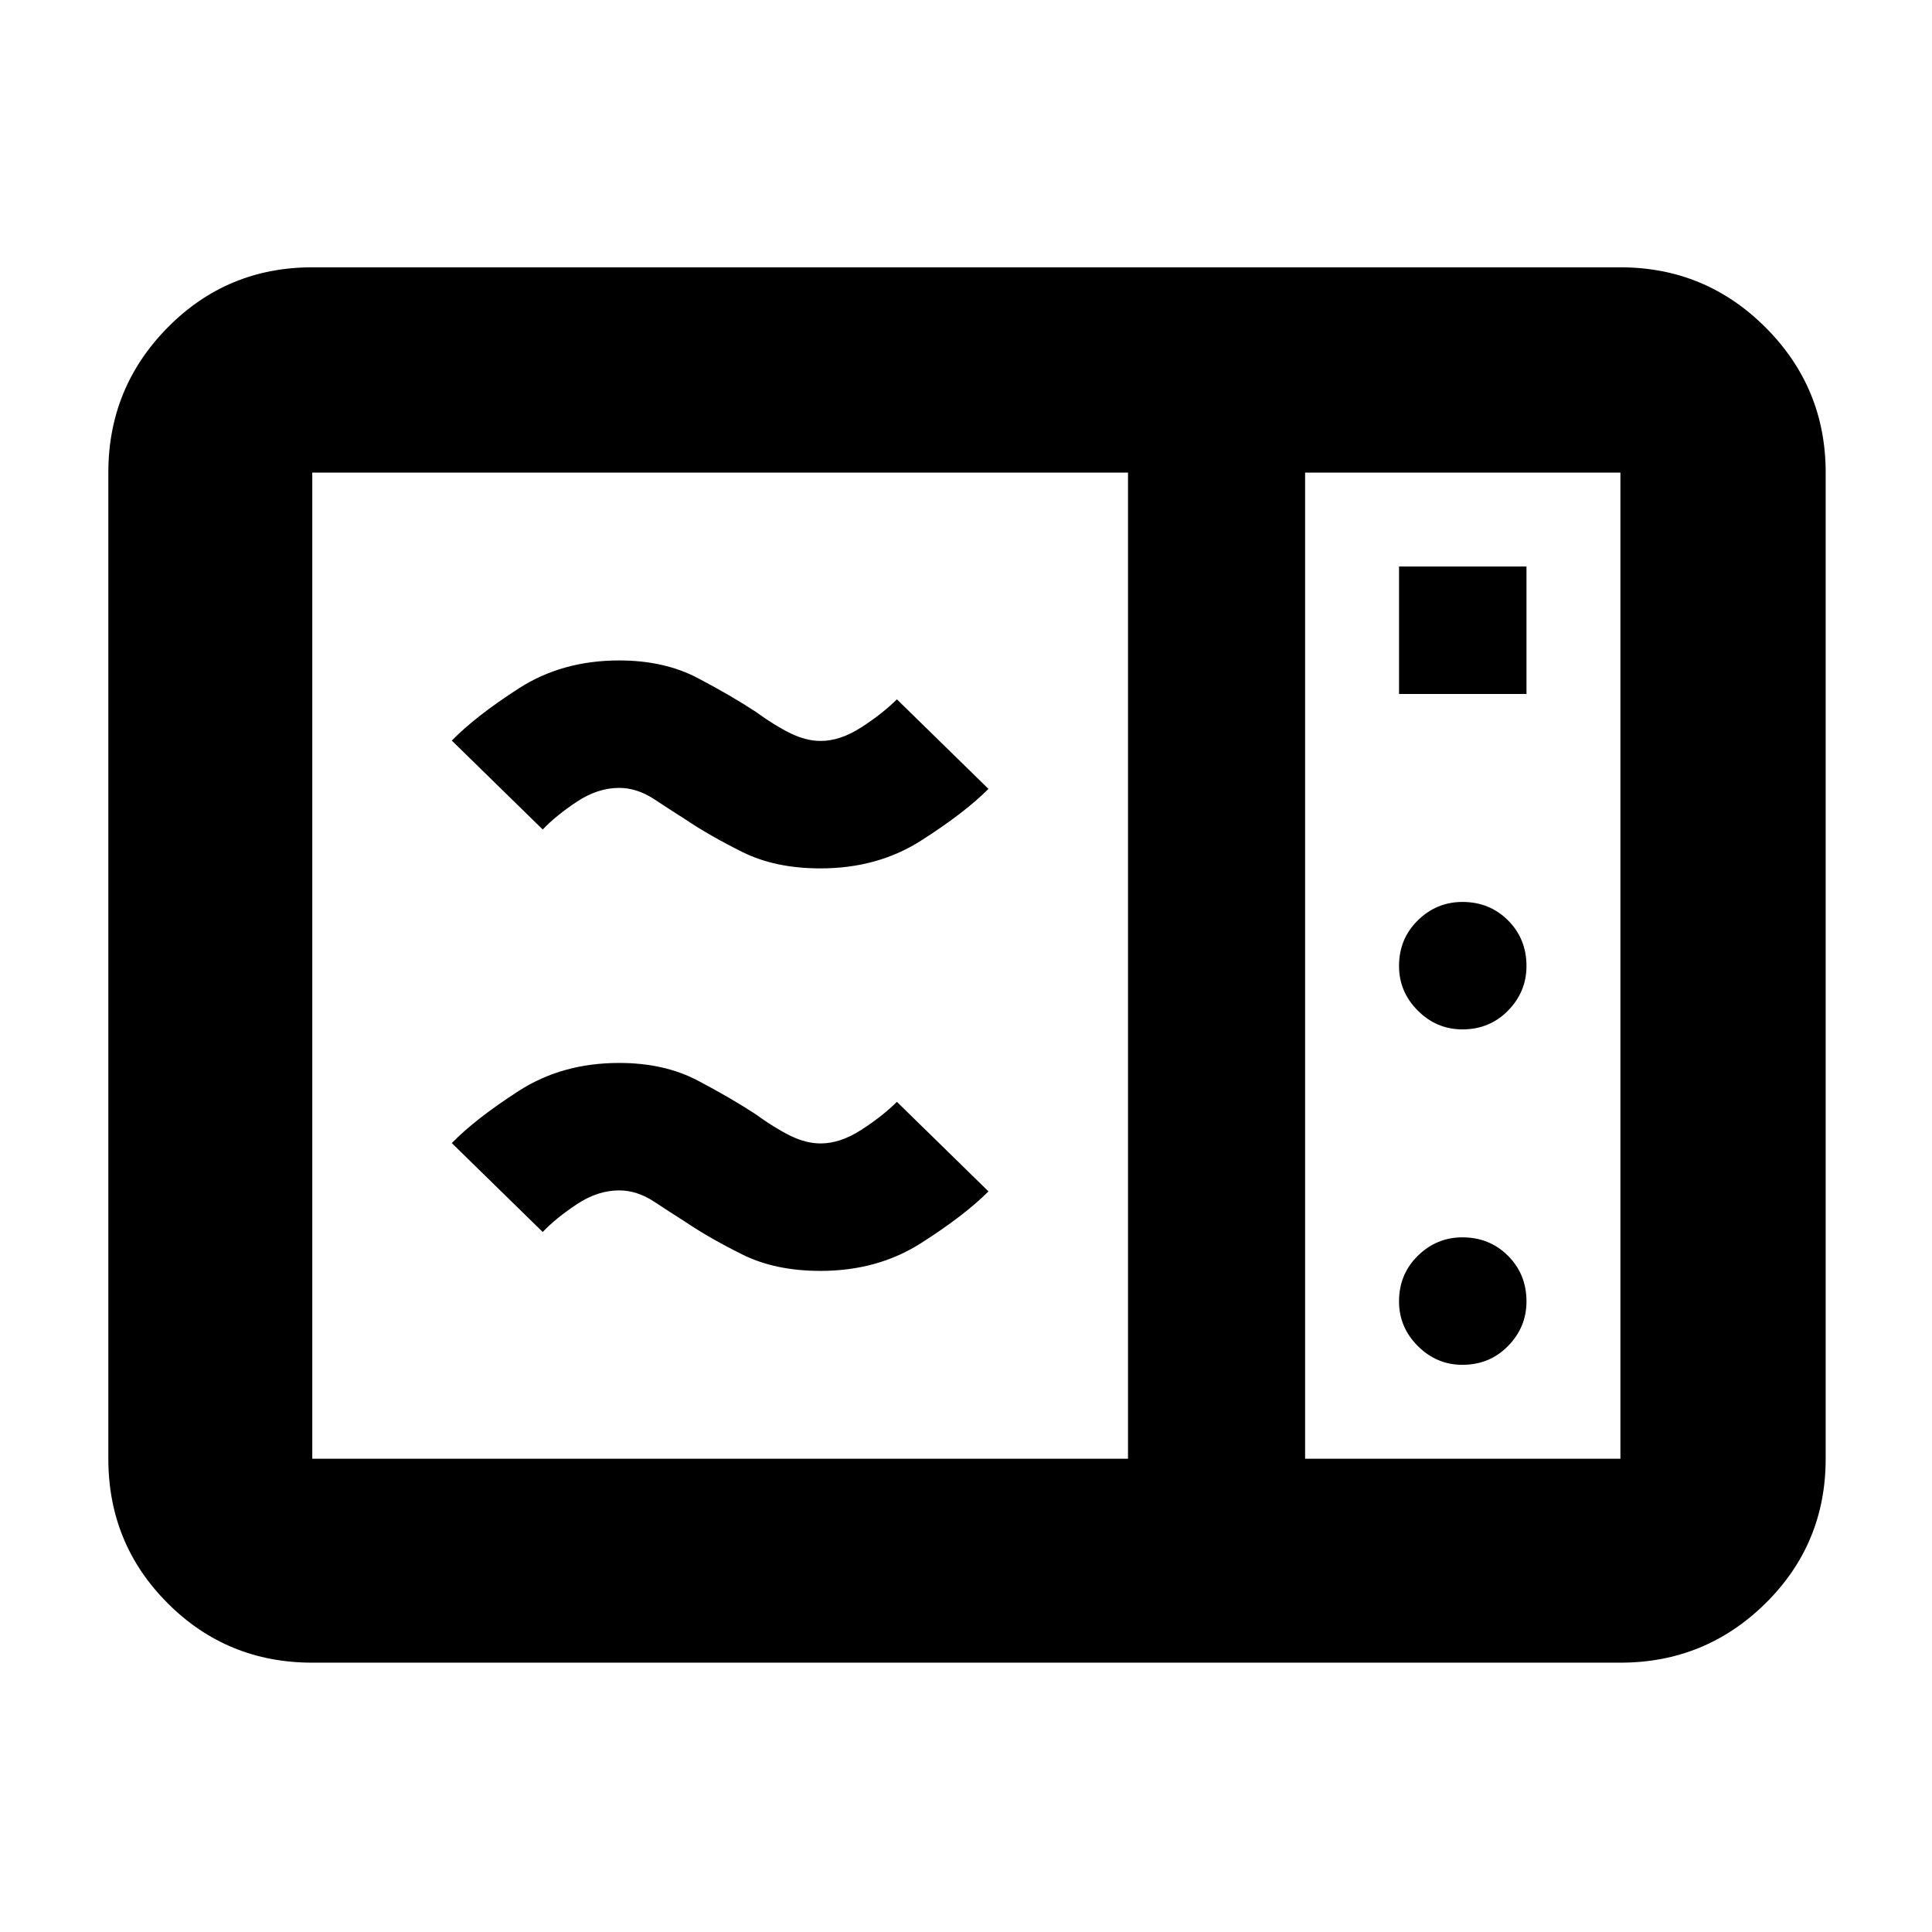 <svg xmlns="http://www.w3.org/2000/svg" height="40" viewBox="0 -960 960 960" width="40"><path d="M155.17-133.83q-42.33 0-71.83-29.51-29.51-29.5-29.51-71.83v-490q0-42.24 29.51-72.12 29.5-29.88 71.83-29.88h650q42.24 0 72.12 29.88 29.88 29.88 29.88 72.12v490q0 42.33-29.88 71.83-29.88 29.51-72.12 29.51h-650Zm0-101.34H560.5v-490H155.17v490Zm493.33 0h156.67v-490H648.5v490Zm46.67-380h63.33v-63.33h-63.33v63.33Zm31.5 166.67q13.5 0 22.66-9.33 9.17-9.34 9.17-22.17 0-13.5-9.17-22.67-9.16-9.16-22.66-9.16-12.84 0-22.17 9.16-9.33 9.17-9.33 22.67 0 12.83 9.33 22.17 9.33 9.33 22.17 9.33Zm0 166.67q13.5 0 22.66-9.34 9.17-9.33 9.17-22.16 0-13.5-9.17-22.67-9.16-9.17-22.66-9.17-12.84 0-22.17 9.17-9.33 9.17-9.33 22.67 0 12.83 9.33 22.16 9.33 9.34 22.17 9.34Zm-319-46.67q-22.37 0-38.66-8.08-16.28-8.09-28.18-16.09-7.33-4.66-15.83-10.25-8.5-5.58-17.33-5.58-10.73 0-21.11 6.92-10.39 6.91-16.89 13.75L224.5-392q11.67-12 33.25-25.92 21.58-13.91 49.92-13.91 22.39 0 39.03 8.75 16.63 8.75 28.8 16.75 9.48 6.89 17.27 10.7 7.79 3.8 15.02 3.8 9.71 0 20.18-6.75 10.47-6.75 17.7-13.92l45.5 44.5q-12 12-33.59 25.75Q436-328.5 407.67-328.5Zm0-200q-22.37 0-38.66-8.08-16.28-8.09-28.18-16.09-7.33-4.66-15.83-10.25-8.5-5.58-17.33-5.58-10.73 0-21.11 6.92-10.39 6.91-16.89 13.75L224.5-592q11.67-12 33.25-25.92 21.58-13.91 49.92-13.91 22.39 0 39.03 8.75 16.63 8.75 28.8 16.75 9.48 6.89 17.27 10.7 7.79 3.8 15.02 3.8 9.71 0 20.18-6.75 10.47-6.75 17.7-13.92l45.5 44.5q-12 12-33.59 25.75Q436-528.5 407.67-528.5ZM648.5-235.17v-490 490Z"/></svg>